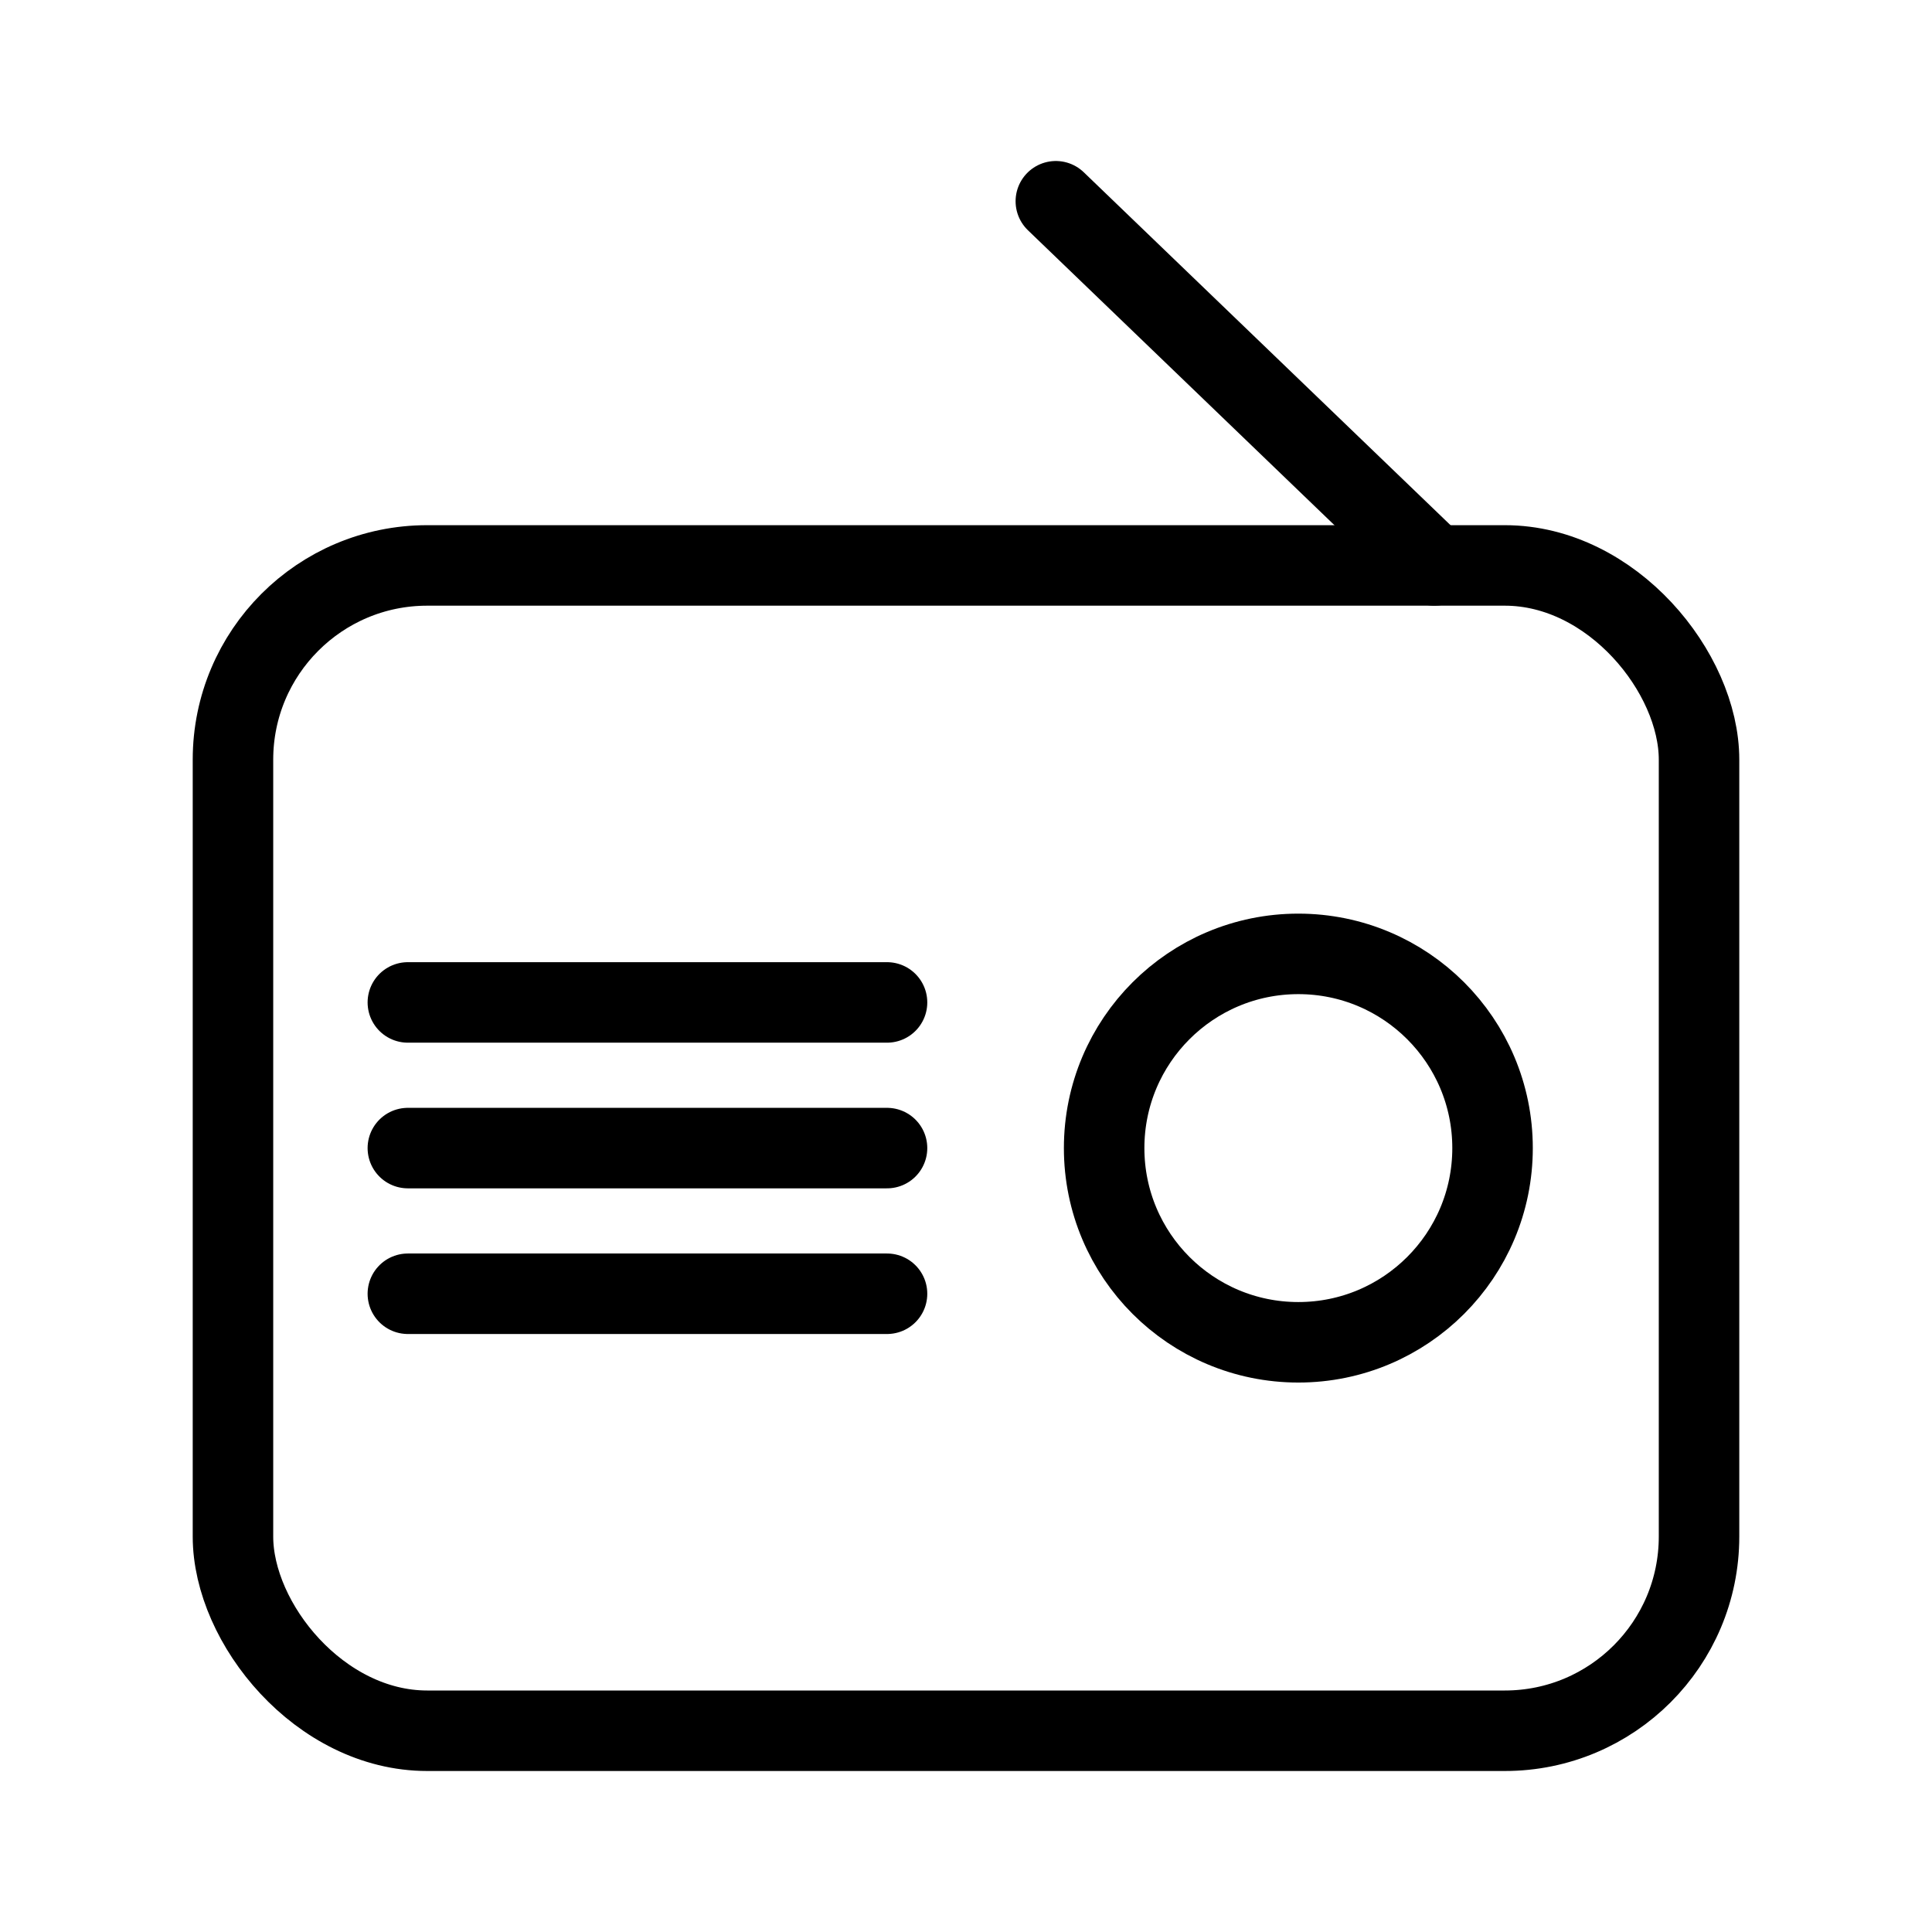 <svg xmlns="http://www.w3.org/2000/svg" viewBox="0 0 48 48"><defs><style>.a{stroke-width:2px;stroke-width:2px;fill:none;stroke:#000;stroke-linecap:round;stroke-linejoin:round;}</style></defs><rect class="a" x="5.788" y="14.048" width="36.424" height="28.952" rx="4.825"/><line class="a" x1="35.635" y1="14.048" x2="26.232" y2="5"/><circle class="a" cx="32.257" cy="28.524" r="4.825"/><line class="a" x1="10.133" y1="28.524" x2="22.038" y2="28.524"/><line class="a" x1="10.133" y1="24.905" x2="22.038" y2="24.905"/><line class="a" x1="10.133" y1="32.143" x2="22.038" y2="32.143"/></svg>